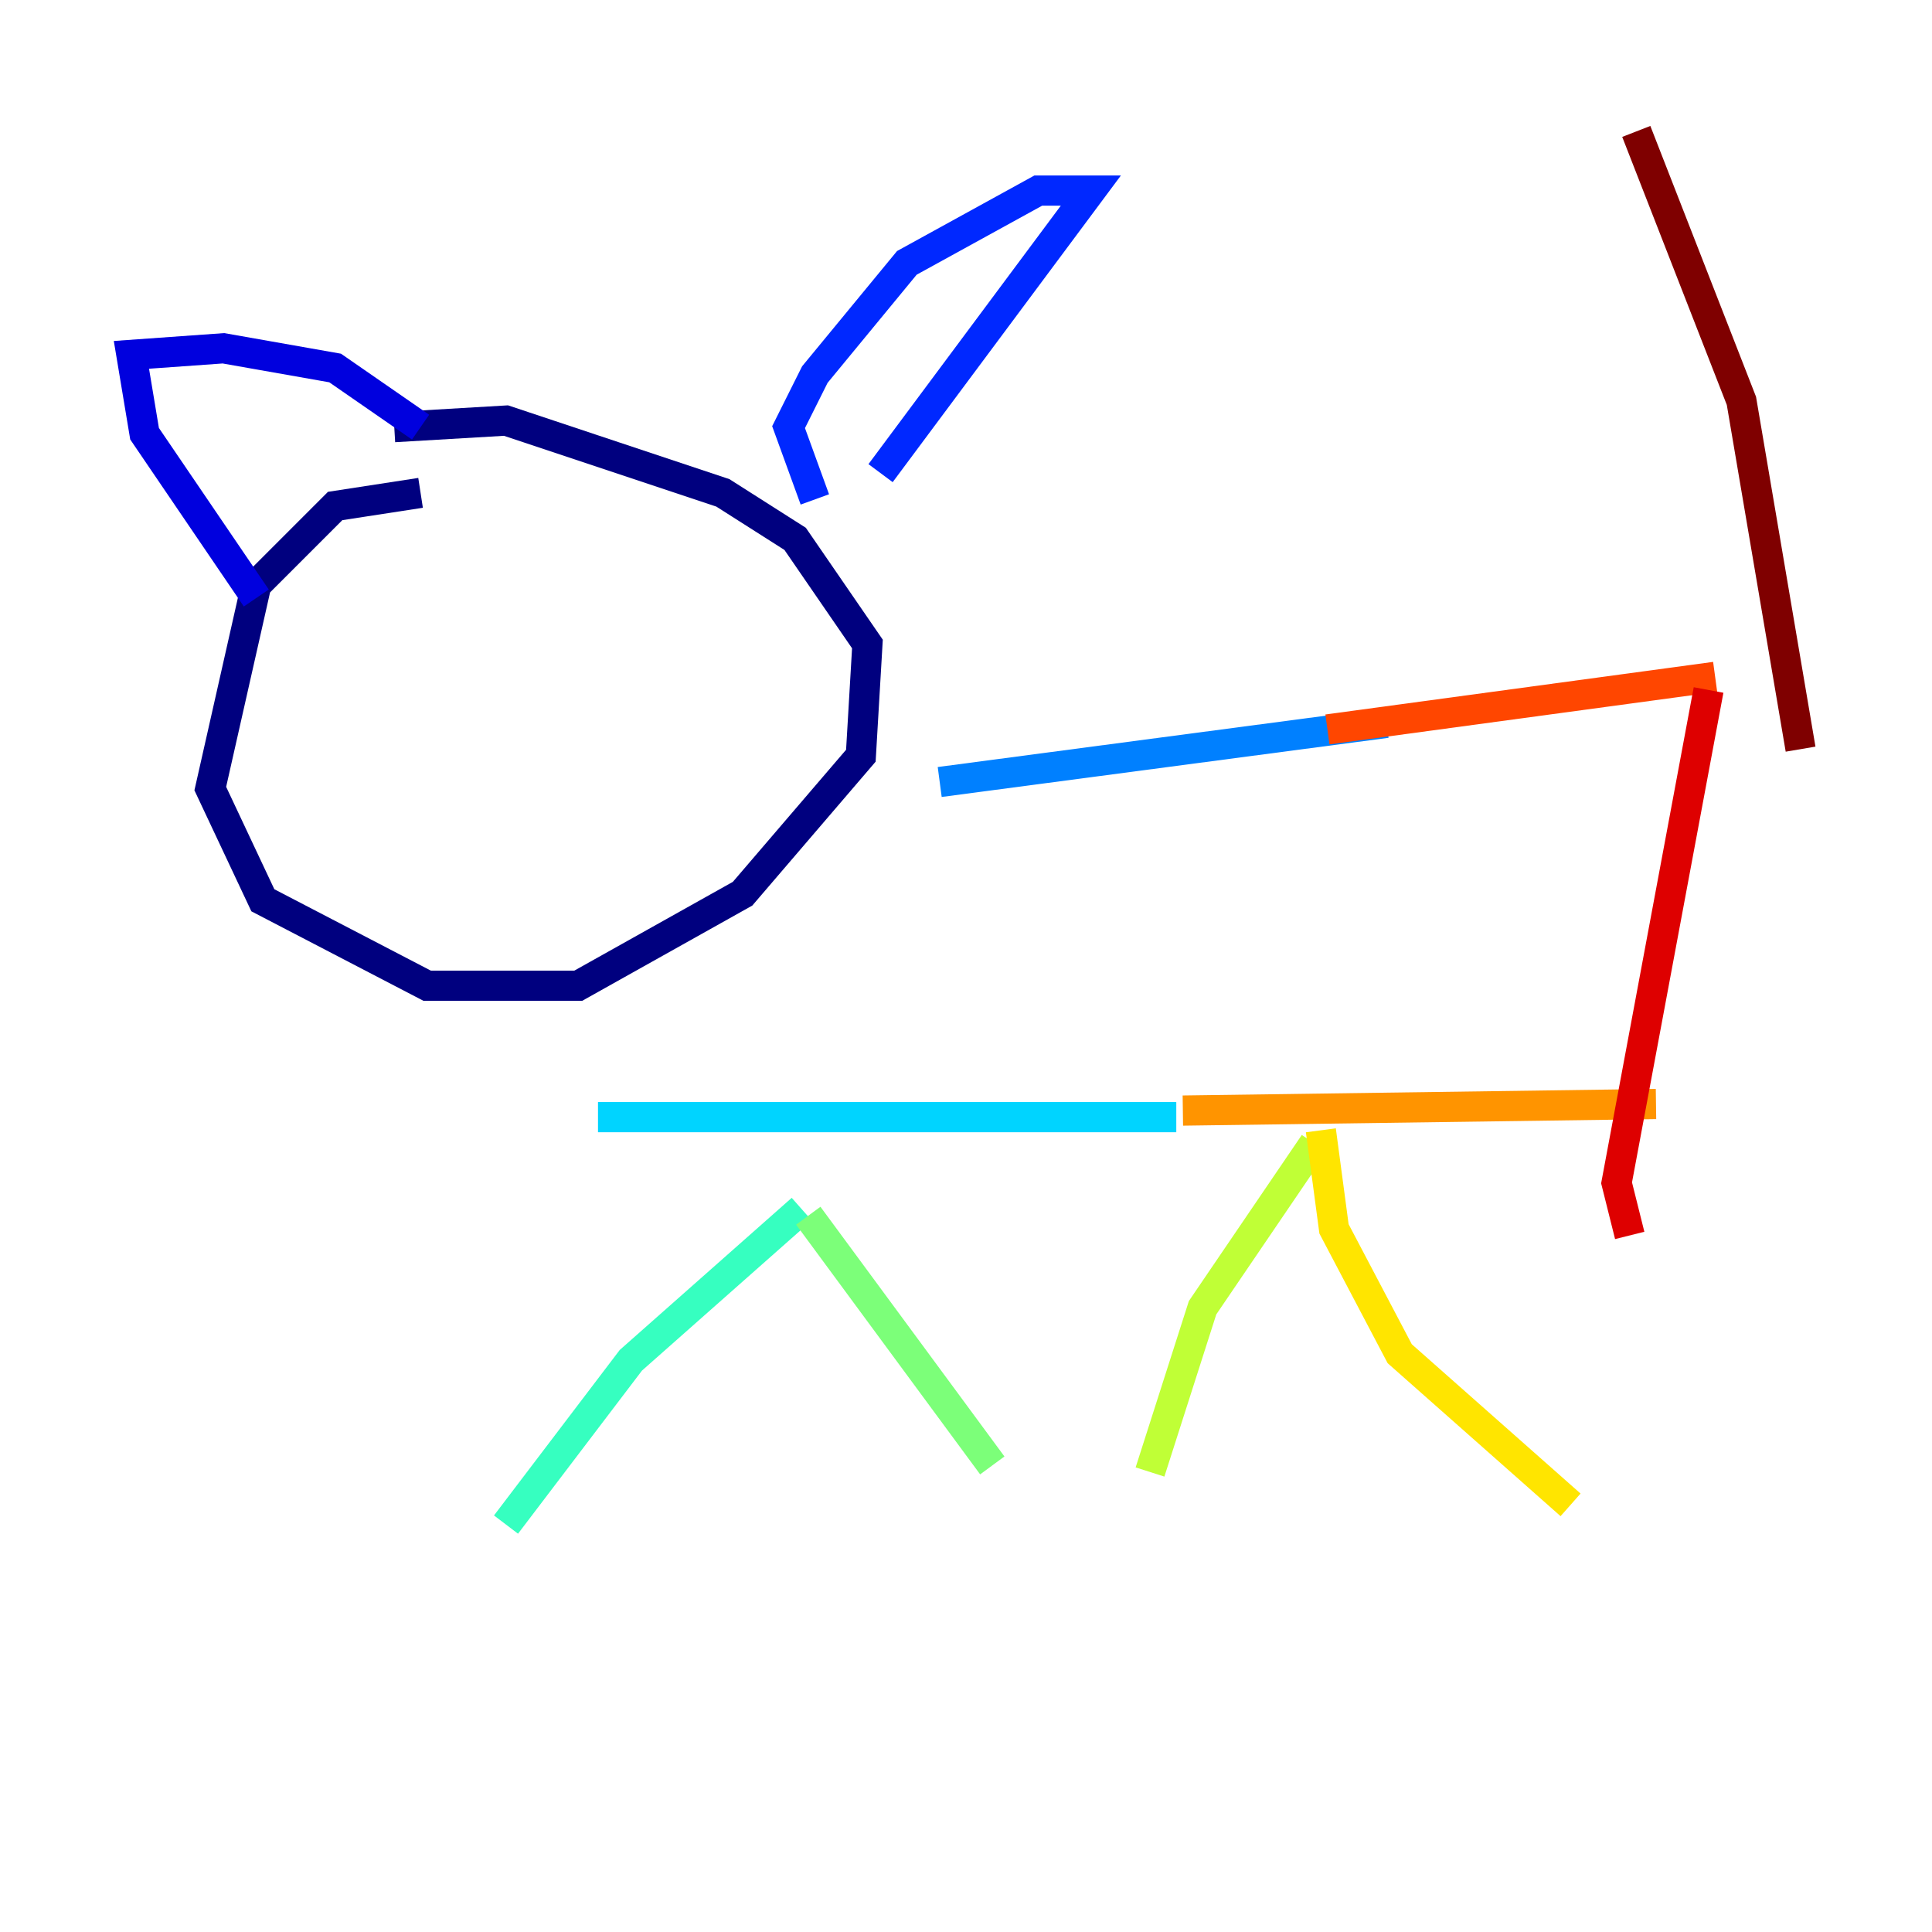 <?xml version="1.0" encoding="utf-8" ?>
<svg baseProfile="tiny" height="128" version="1.2" viewBox="0,0,128,128" width="128" xmlns="http://www.w3.org/2000/svg" xmlns:ev="http://www.w3.org/2001/xml-events" xmlns:xlink="http://www.w3.org/1999/xlink"><defs /><polyline fill="none" points="27.864,32.653 22.204,33.524 16.98,38.748 13.932,52.245 17.415,59.646 28.299,65.306 38.313,65.306 49.197,59.211 57.034,50.068 57.469,42.667 52.68,35.701 47.891,32.653 33.524,27.864 26.122,28.299" stroke="#00007f" stroke-width="2" /><polyline fill="none" points="16.98,39.619 9.578,28.735 8.707,23.51 14.803,23.075 22.204,24.381 27.864,28.299" stroke="#0000de" stroke-width="2" /><polyline fill="none" points="53.986,33.088 52.245,28.299 53.986,24.816 60.082,17.415 68.789,12.626 72.272,12.626 58.34,31.347" stroke="#0028ff" stroke-width="2" /><polyline fill="none" points="62.258,51.809 91.864,47.891" stroke="#0080ff" stroke-width="2" /><polyline fill="none" points="39.619,74.014 77.932,74.014" stroke="#00d4ff" stroke-width="2" /><polyline fill="none" points="53.116,80.109 41.796,90.122 33.524,101.007" stroke="#36ffc0" stroke-width="2" /><polyline fill="none" points="53.551,80.544 65.742,97.088" stroke="#7cff79" stroke-width="2" /><polyline fill="none" points="87.075,75.755 79.674,86.639 76.191,97.524" stroke="#c0ff36" stroke-width="2" /><polyline fill="none" points="87.51,74.884 88.381,81.415 92.735,89.687 104.054,99.701" stroke="#ffe500" stroke-width="2" /><polyline fill="none" points="78.367,73.578 109.714,73.143" stroke="#ff9400" stroke-width="2" /><polyline fill="none" points="87.946,48.327 113.633,44.843" stroke="#ff4600" stroke-width="2" /><polyline fill="none" points="113.197,45.714 107.102,78.367 107.973,81.85" stroke="#de0000" stroke-width="2" /><polyline fill="none" points="119.293,49.633 115.374,26.558 108.408,8.707" stroke="#7f0000" stroke-width="2" /></svg>